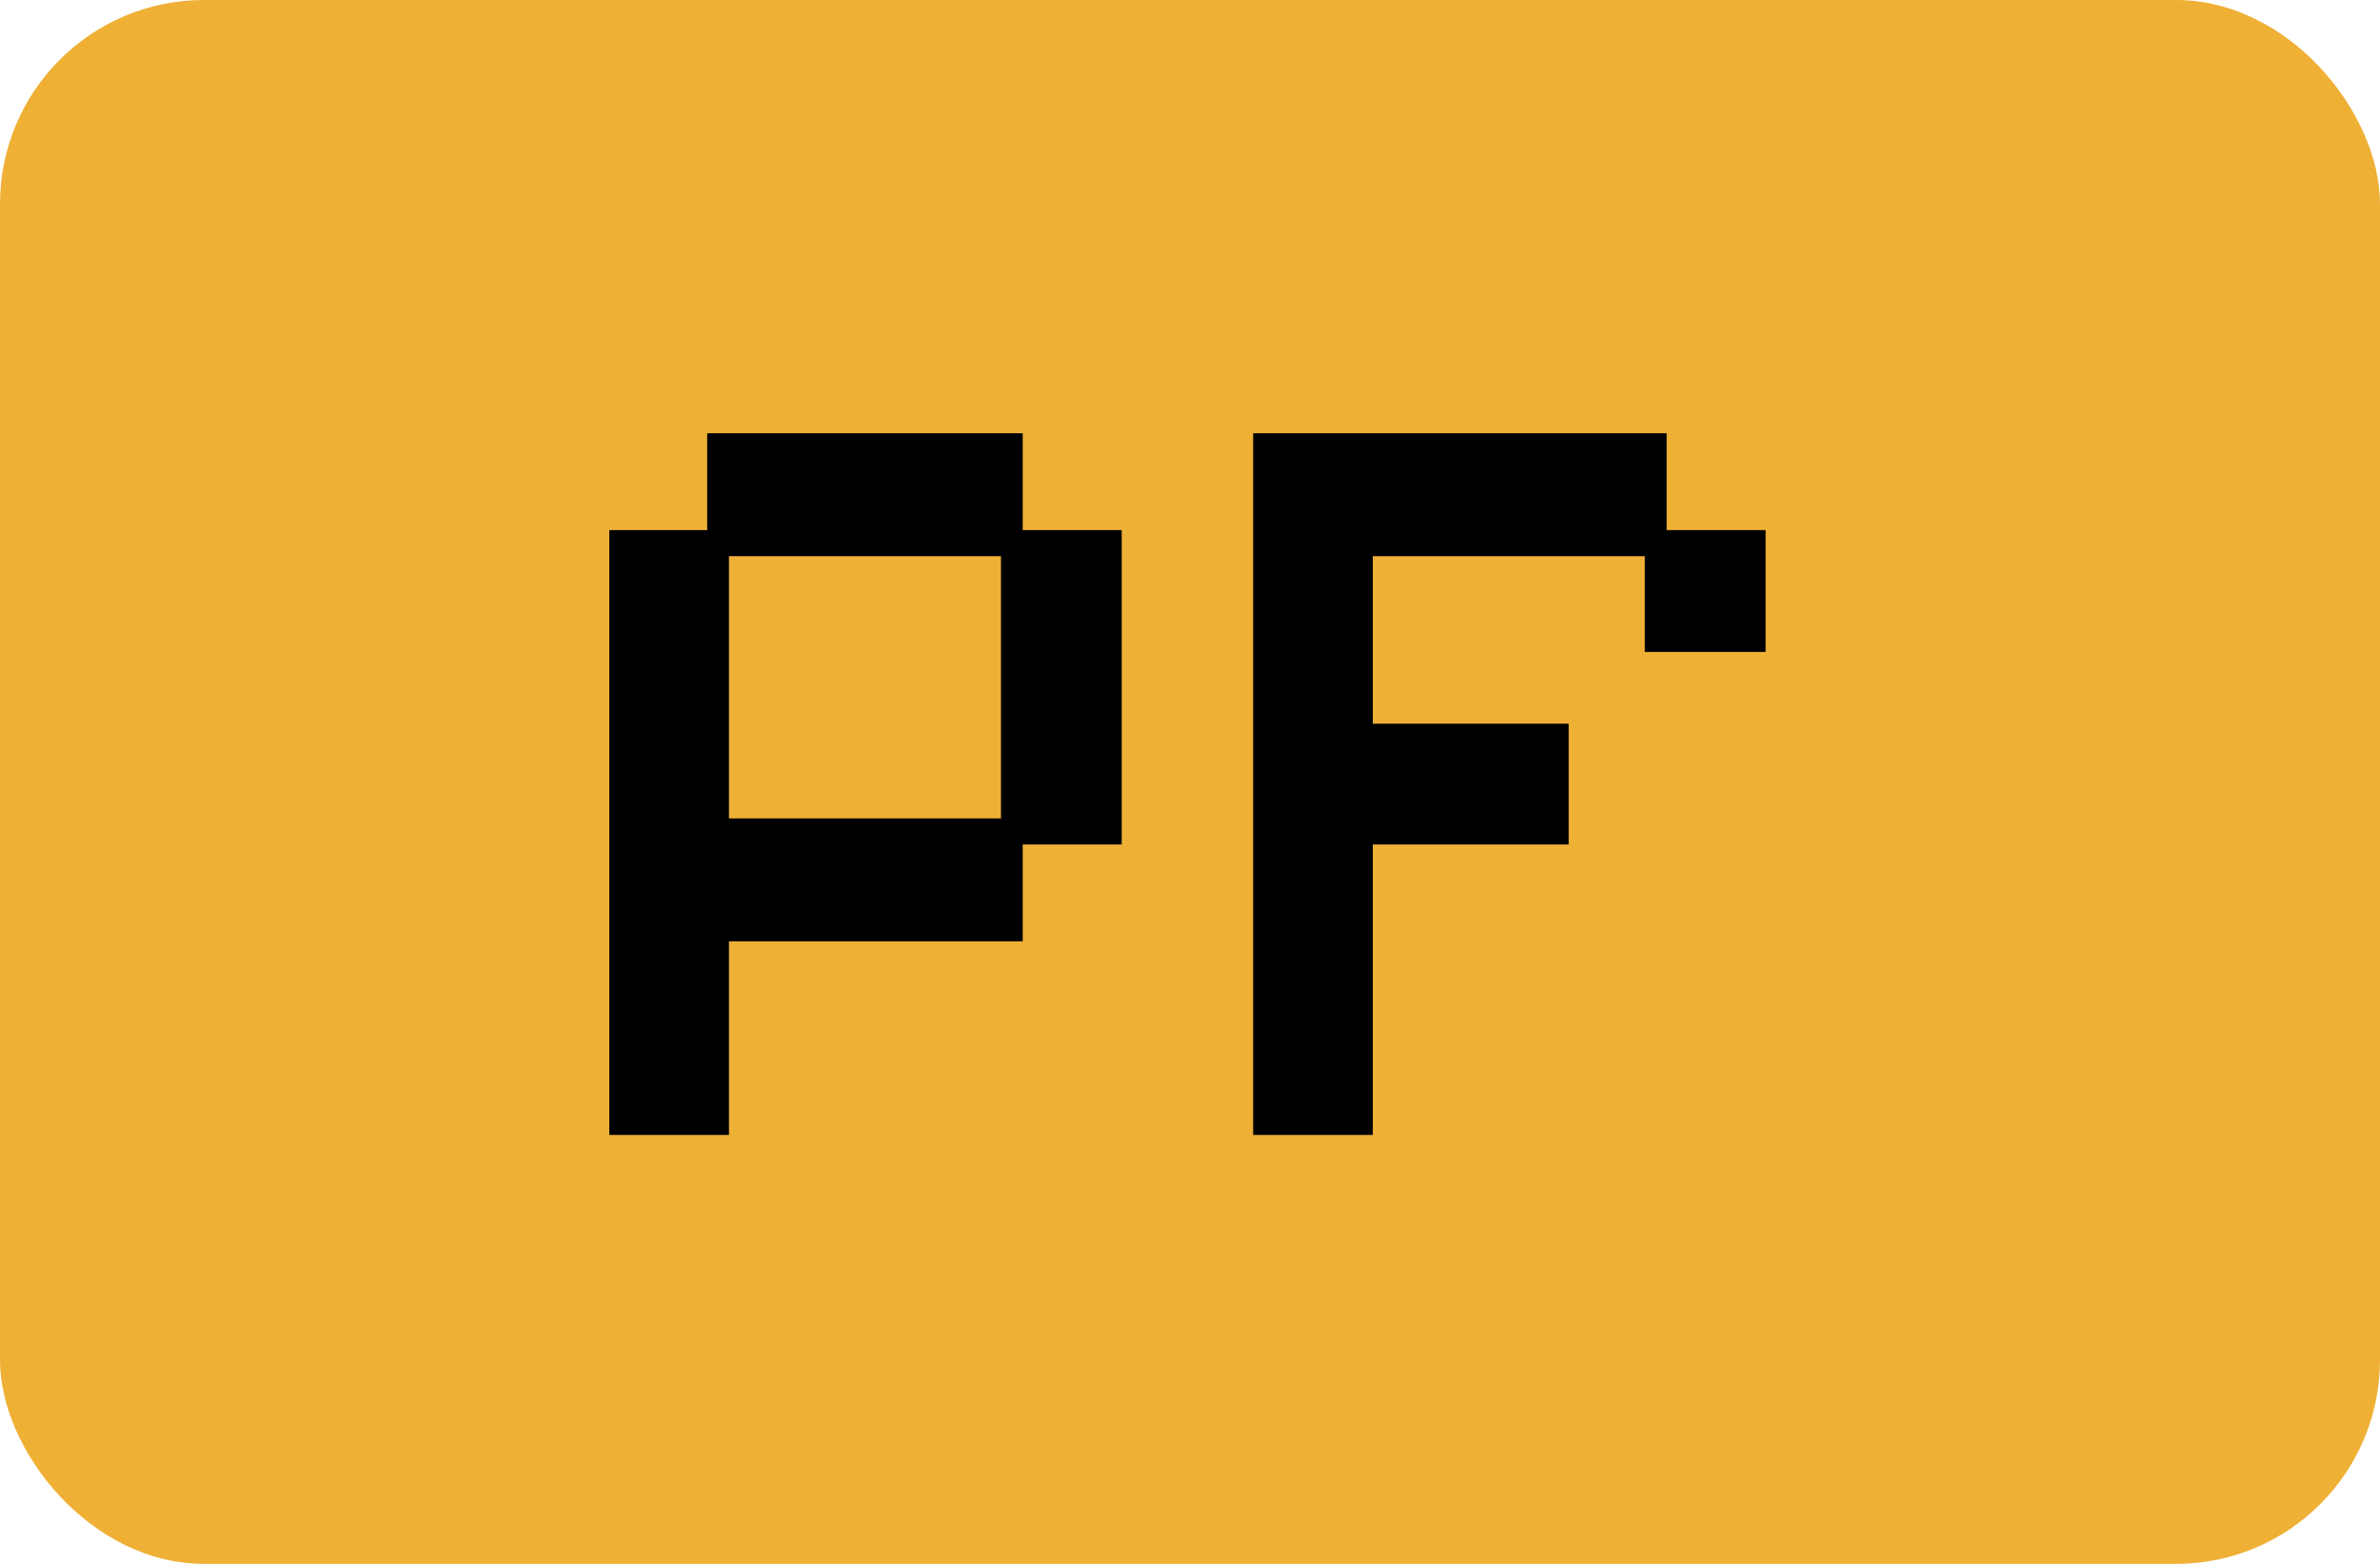 <svg width="70" height="46" viewBox="0 0 70 46" fill="none" xmlns="http://www.w3.org/2000/svg"><rect width="70" height="46" rx="6" fill="#EFB036"/><path d="M17.92 33.384V15.592h2.88v-2.848h9.28v2.848h2.912v9.248H30.08v2.848h-8.64v5.696h-3.52Zm3.52-9.312h8V16.36h-8v7.712Zm15.418 9.312v-20.64h12.16v2.848h2.911v3.584h-3.552V16.36h-8v4.928h5.76v3.552h-5.76v8.544h-3.52Z" fill="#000"/></svg>
